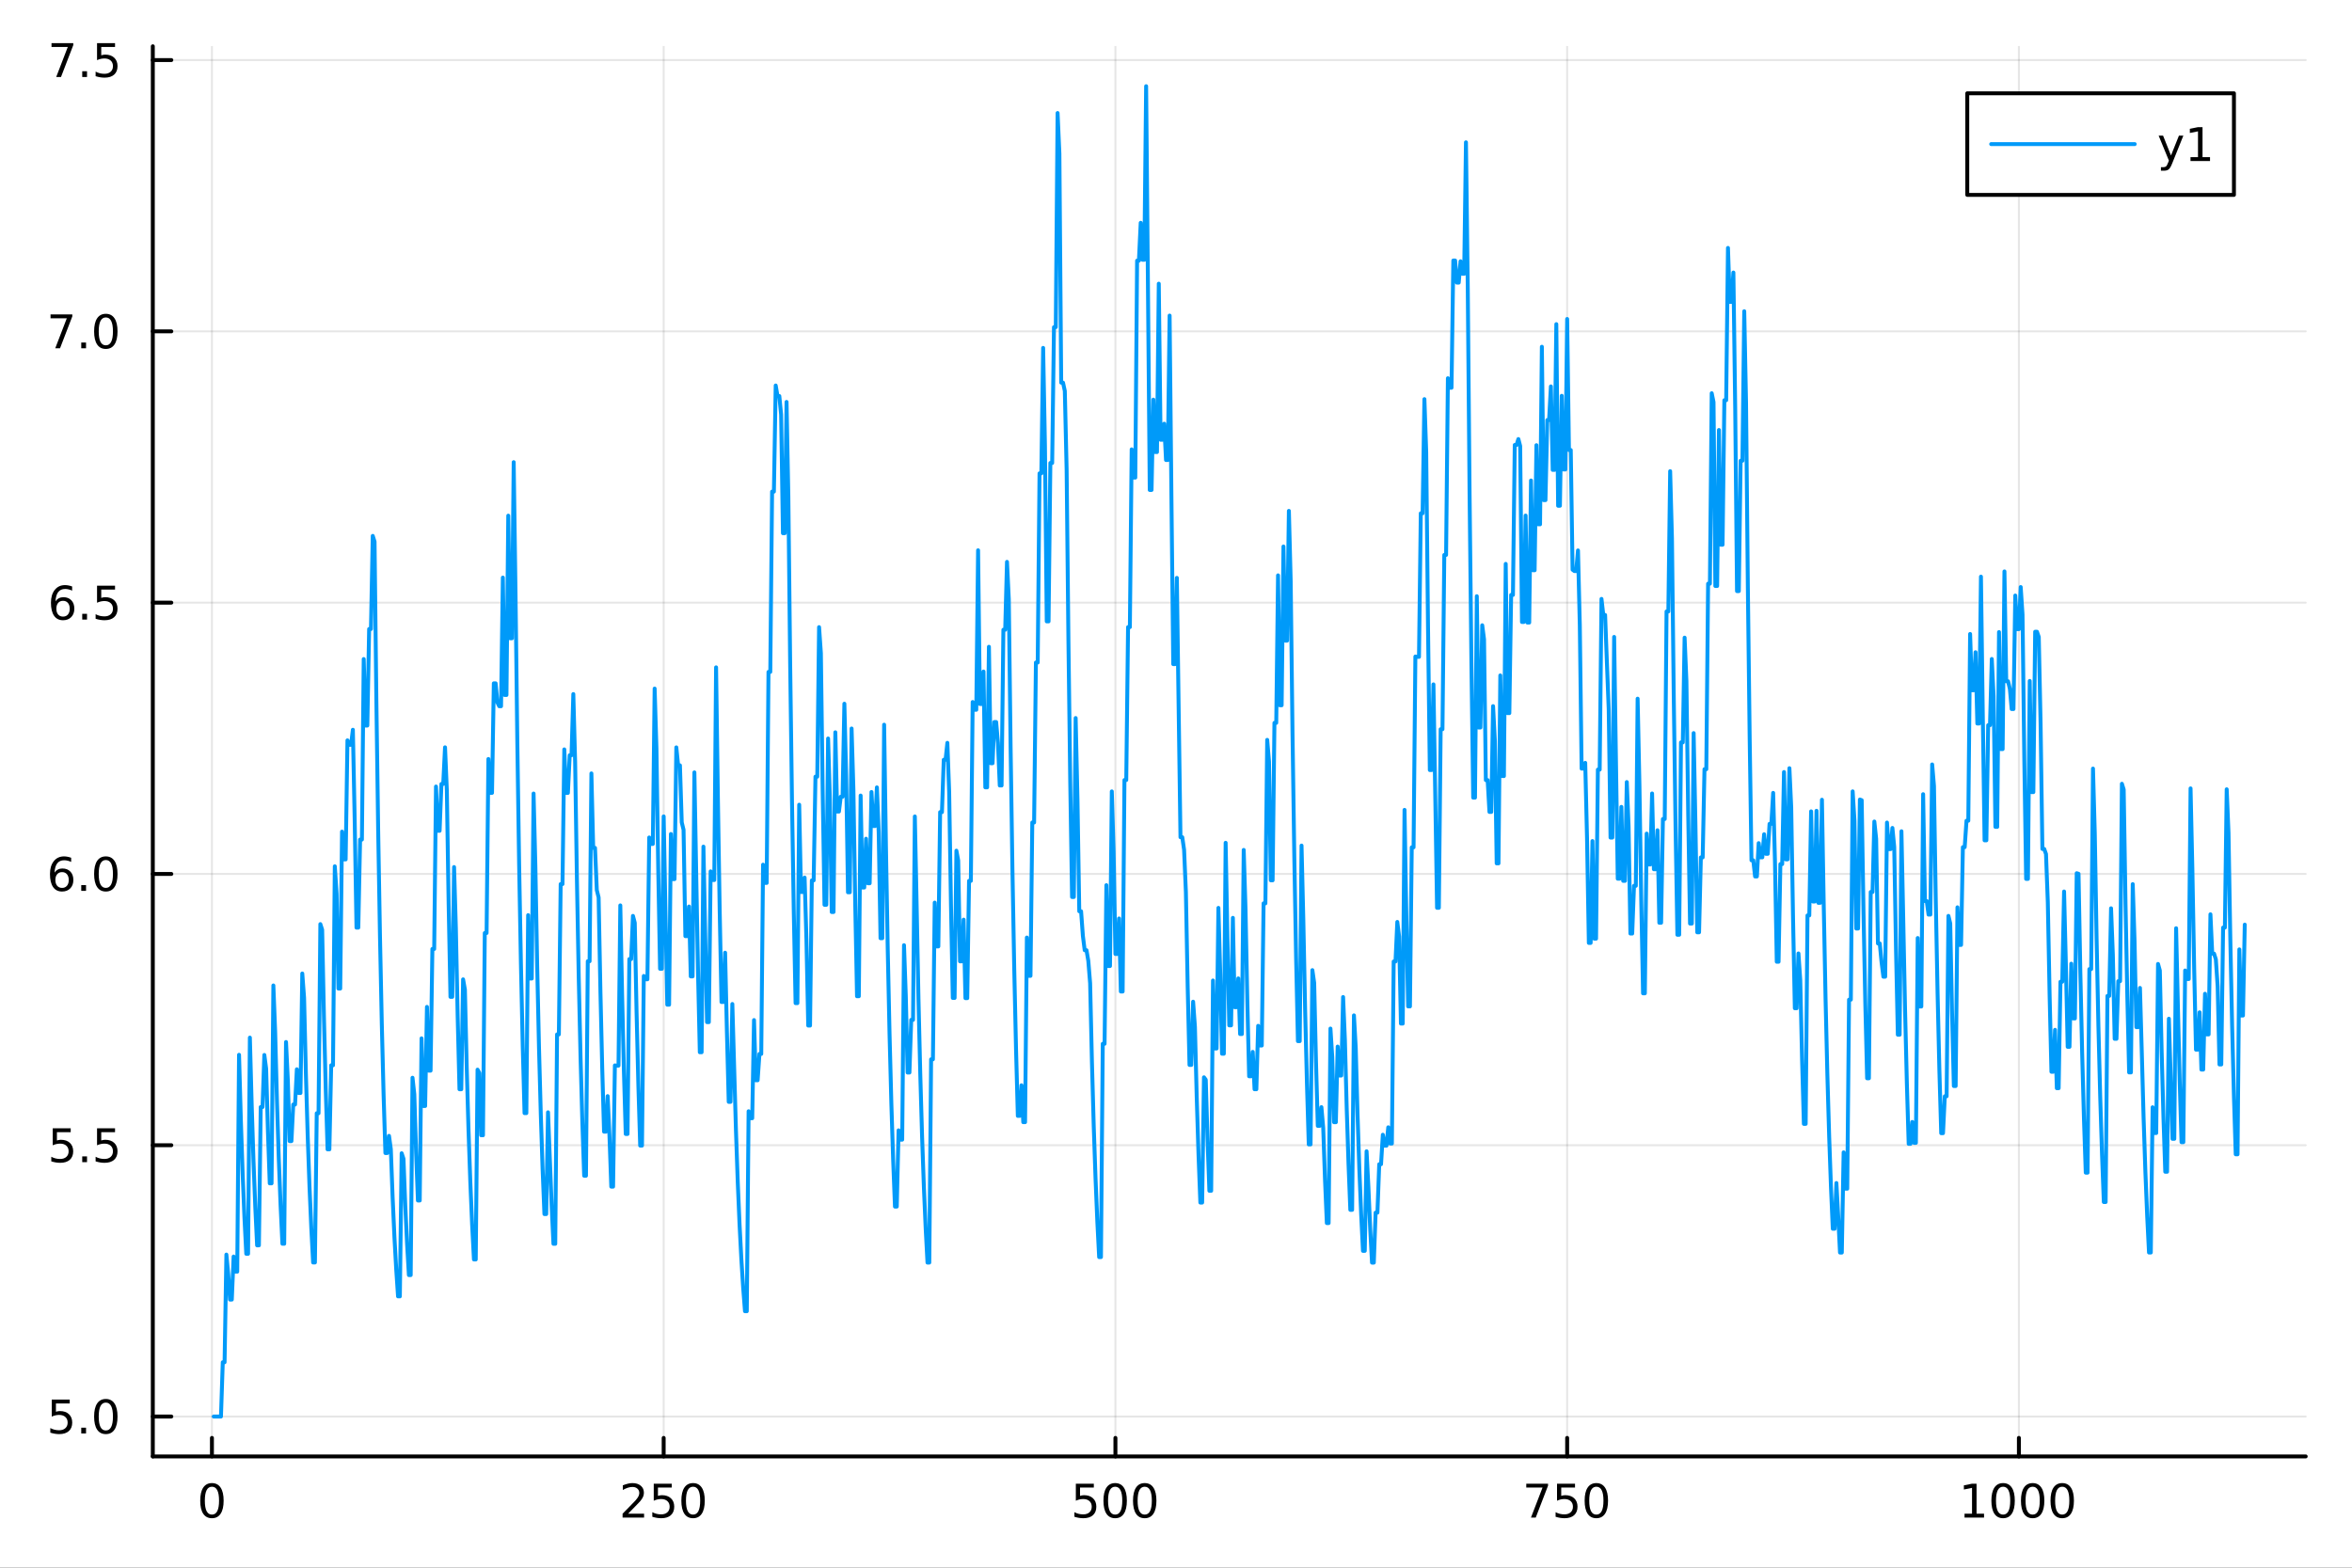 <?xml version="1.0" encoding="utf-8"?>
<svg xmlns="http://www.w3.org/2000/svg" xmlns:xlink="http://www.w3.org/1999/xlink" width="600" height="400" viewBox="0 0 2400 1600">
<rect x="0" y="0" width="2400" height="1600" fill="#333333" stroke="none"/>
<defs>
  <clipPath id="clip730">
    <rect x="0" y="0" width="2400" height="1600"/>
  </clipPath>
</defs>
<path clip-path="url(#clip730)" d="M0 1600 L2400 1600 L2400 0 L0 0  Z" fill="#ffffff" fill-rule="evenodd" fill-opacity="1"/>
<defs>
  <clipPath id="clip731">
    <rect x="480" y="0" width="1681" height="1600"/>
  </clipPath>
</defs>
<path clip-path="url(#clip730)" d="M155.927 1486.45 L2352.76 1486.45 L2352.76 47.244 L155.927 47.244  Z" fill="#ffffff" fill-rule="evenodd" fill-opacity="1"/>
<defs>
  <clipPath id="clip732">
    <rect x="155" y="47" width="2198" height="1440"/>
  </clipPath>
</defs>
<polyline clip-path="url(#clip732)" style="stroke:#000000; stroke-linecap:round; stroke-linejoin:round; stroke-width:2; stroke-opacity:0.1; fill:none" points="216.258,1486.45 216.258,47.244 "/>
<polyline clip-path="url(#clip732)" style="stroke:#000000; stroke-linecap:round; stroke-linejoin:round; stroke-width:2; stroke-opacity:0.1; fill:none" points="677.218,1486.45 677.218,47.244 "/>
<polyline clip-path="url(#clip732)" style="stroke:#000000; stroke-linecap:round; stroke-linejoin:round; stroke-width:2; stroke-opacity:0.1; fill:none" points="1138.18,1486.45 1138.18,47.244 "/>
<polyline clip-path="url(#clip732)" style="stroke:#000000; stroke-linecap:round; stroke-linejoin:round; stroke-width:2; stroke-opacity:0.1; fill:none" points="1599.14,1486.45 1599.14,47.244 "/>
<polyline clip-path="url(#clip732)" style="stroke:#000000; stroke-linecap:round; stroke-linejoin:round; stroke-width:2; stroke-opacity:0.1; fill:none" points="2060.1,1486.45 2060.1,47.244 "/>
<polyline clip-path="url(#clip730)" style="stroke:#000000; stroke-linecap:round; stroke-linejoin:round; stroke-width:4; stroke-opacity:1; fill:none" points="155.927,1486.45 2352.76,1486.45 "/>
<polyline clip-path="url(#clip730)" style="stroke:#000000; stroke-linecap:round; stroke-linejoin:round; stroke-width:4; stroke-opacity:1; fill:none" points="216.258,1486.45 216.258,1467.55 "/>
<polyline clip-path="url(#clip730)" style="stroke:#000000; stroke-linecap:round; stroke-linejoin:round; stroke-width:4; stroke-opacity:1; fill:none" points="677.218,1486.45 677.218,1467.55 "/>
<polyline clip-path="url(#clip730)" style="stroke:#000000; stroke-linecap:round; stroke-linejoin:round; stroke-width:4; stroke-opacity:1; fill:none" points="1138.18,1486.45 1138.18,1467.55 "/>
<polyline clip-path="url(#clip730)" style="stroke:#000000; stroke-linecap:round; stroke-linejoin:round; stroke-width:4; stroke-opacity:1; fill:none" points="1599.14,1486.45 1599.14,1467.55 "/>
<polyline clip-path="url(#clip730)" style="stroke:#000000; stroke-linecap:round; stroke-linejoin:round; stroke-width:4; stroke-opacity:1; fill:none" points="2060.1,1486.45 2060.1,1467.55 "/>
<path clip-path="url(#clip730)" d="M216.258 1517.37 Q212.646 1517.37 210.818 1520.93 Q209.012 1524.47 209.012 1531.6 Q209.012 1538.71 210.818 1542.27 Q212.646 1545.82 216.258 1545.82 Q219.892 1545.82 221.697 1542.27 Q223.526 1538.71 223.526 1531.6 Q223.526 1524.47 221.697 1520.93 Q219.892 1517.37 216.258 1517.37 M216.258 1513.66 Q222.068 1513.66 225.123 1518.27 Q228.202 1522.85 228.202 1531.6 Q228.202 1540.33 225.123 1544.94 Q222.068 1549.52 216.258 1549.52 Q210.447 1549.52 207.369 1544.94 Q204.313 1540.33 204.313 1531.6 Q204.313 1522.85 207.369 1518.27 Q210.447 1513.66 216.258 1513.66 Z" fill="#000000" fill-rule="nonzero" fill-opacity="1" /><path clip-path="url(#clip730)" d="M640.911 1544.91 L657.23 1544.91 L657.23 1548.85 L635.286 1548.85 L635.286 1544.91 Q637.948 1542.16 642.531 1537.53 Q647.138 1532.88 648.318 1531.53 Q650.563 1529.01 651.443 1527.27 Q652.346 1525.51 652.346 1523.82 Q652.346 1521.07 650.401 1519.33 Q648.48 1517.6 645.378 1517.6 Q643.179 1517.6 640.726 1518.36 Q638.295 1519.13 635.517 1520.68 L635.517 1515.95 Q638.341 1514.82 640.795 1514.24 Q643.249 1513.66 645.286 1513.66 Q650.656 1513.66 653.85 1516.35 Q657.045 1519.03 657.045 1523.52 Q657.045 1525.65 656.235 1527.57 Q655.448 1529.47 653.341 1532.07 Q652.763 1532.74 649.661 1535.95 Q646.559 1539.15 640.911 1544.91 Z" fill="#000000" fill-rule="nonzero" fill-opacity="1" /><path clip-path="url(#clip730)" d="M667.091 1514.29 L685.448 1514.29 L685.448 1518.22 L671.374 1518.22 L671.374 1526.7 Q672.392 1526.35 673.411 1526.19 Q674.429 1526 675.448 1526 Q681.235 1526 684.614 1529.17 Q687.994 1532.34 687.994 1537.76 Q687.994 1543.34 684.522 1546.44 Q681.049 1549.52 674.73 1549.52 Q672.554 1549.52 670.286 1549.15 Q668.04 1548.78 665.633 1548.04 L665.633 1543.34 Q667.716 1544.47 669.938 1545.03 Q672.161 1545.58 674.637 1545.58 Q678.642 1545.58 680.98 1543.48 Q683.318 1541.37 683.318 1537.76 Q683.318 1534.15 680.98 1532.04 Q678.642 1529.94 674.637 1529.94 Q672.762 1529.94 670.887 1530.35 Q669.036 1530.77 667.091 1531.65 L667.091 1514.29 Z" fill="#000000" fill-rule="nonzero" fill-opacity="1" /><path clip-path="url(#clip730)" d="M707.207 1517.37 Q703.596 1517.37 701.767 1520.93 Q699.961 1524.47 699.961 1531.6 Q699.961 1538.71 701.767 1542.27 Q703.596 1545.82 707.207 1545.82 Q710.841 1545.82 712.646 1542.27 Q714.475 1538.71 714.475 1531.6 Q714.475 1524.47 712.646 1520.93 Q710.841 1517.37 707.207 1517.37 M707.207 1513.66 Q713.017 1513.66 716.072 1518.27 Q719.151 1522.85 719.151 1531.6 Q719.151 1540.33 716.072 1544.94 Q713.017 1549.52 707.207 1549.52 Q701.397 1549.52 698.318 1544.94 Q695.262 1540.33 695.262 1531.6 Q695.262 1522.85 698.318 1518.27 Q701.397 1513.66 707.207 1513.66 Z" fill="#000000" fill-rule="nonzero" fill-opacity="1" /><path clip-path="url(#clip730)" d="M1097.8 1514.29 L1116.15 1514.29 L1116.15 1518.22 L1102.08 1518.22 L1102.08 1526.7 Q1103.1 1526.35 1104.12 1526.19 Q1105.14 1526 1106.15 1526 Q1111.94 1526 1115.32 1529.17 Q1118.7 1532.34 1118.7 1537.76 Q1118.7 1543.34 1115.23 1546.44 Q1111.76 1549.52 1105.44 1549.52 Q1103.26 1549.52 1100.99 1549.15 Q1098.75 1548.78 1096.34 1548.04 L1096.34 1543.34 Q1098.42 1544.47 1100.64 1545.03 Q1102.87 1545.58 1105.34 1545.58 Q1109.35 1545.58 1111.69 1543.48 Q1114.02 1541.37 1114.02 1537.76 Q1114.02 1534.15 1111.69 1532.04 Q1109.35 1529.94 1105.34 1529.94 Q1103.47 1529.94 1101.59 1530.35 Q1099.74 1530.77 1097.8 1531.65 L1097.8 1514.29 Z" fill="#000000" fill-rule="nonzero" fill-opacity="1" /><path clip-path="url(#clip730)" d="M1137.91 1517.37 Q1134.3 1517.37 1132.47 1520.93 Q1130.67 1524.47 1130.67 1531.6 Q1130.67 1538.71 1132.47 1542.27 Q1134.3 1545.82 1137.91 1545.82 Q1141.55 1545.82 1143.35 1542.27 Q1145.18 1538.71 1145.18 1531.6 Q1145.18 1524.47 1143.35 1520.93 Q1141.55 1517.37 1137.91 1517.37 M1137.91 1513.66 Q1143.72 1513.66 1146.78 1518.27 Q1149.86 1522.85 1149.86 1531.6 Q1149.86 1540.33 1146.78 1544.94 Q1143.72 1549.52 1137.91 1549.52 Q1132.1 1549.52 1129.02 1544.94 Q1125.97 1540.33 1125.97 1531.6 Q1125.97 1522.85 1129.02 1518.27 Q1132.1 1513.66 1137.91 1513.66 Z" fill="#000000" fill-rule="nonzero" fill-opacity="1" /><path clip-path="url(#clip730)" d="M1168.07 1517.37 Q1164.46 1517.37 1162.64 1520.93 Q1160.83 1524.47 1160.83 1531.6 Q1160.83 1538.71 1162.64 1542.27 Q1164.46 1545.82 1168.07 1545.82 Q1171.71 1545.82 1173.51 1542.27 Q1175.34 1538.71 1175.34 1531.6 Q1175.34 1524.47 1173.51 1520.93 Q1171.71 1517.37 1168.07 1517.37 M1168.07 1513.66 Q1173.89 1513.66 1176.94 1518.27 Q1180.02 1522.85 1180.02 1531.6 Q1180.02 1540.33 1176.94 1544.94 Q1173.89 1549.52 1168.07 1549.52 Q1162.26 1549.52 1159.19 1544.94 Q1156.13 1540.33 1156.13 1531.6 Q1156.13 1522.85 1159.19 1518.27 Q1162.26 1513.66 1168.07 1513.66 Z" fill="#000000" fill-rule="nonzero" fill-opacity="1" /><path clip-path="url(#clip730)" d="M1557.42 1514.29 L1579.64 1514.29 L1579.64 1516.28 L1567.09 1548.85 L1562.21 1548.85 L1574.01 1518.22 L1557.42 1518.22 L1557.42 1514.29 Z" fill="#000000" fill-rule="nonzero" fill-opacity="1" /><path clip-path="url(#clip730)" d="M1588.8 1514.29 L1607.16 1514.29 L1607.16 1518.22 L1593.09 1518.22 L1593.09 1526.7 Q1594.11 1526.35 1595.12 1526.19 Q1596.14 1526 1597.16 1526 Q1602.95 1526 1606.33 1529.17 Q1609.71 1532.34 1609.71 1537.76 Q1609.71 1543.34 1606.24 1546.44 Q1602.76 1549.52 1596.44 1549.52 Q1594.27 1549.52 1592 1549.15 Q1589.75 1548.78 1587.35 1548.04 L1587.35 1543.34 Q1589.43 1544.47 1591.65 1545.03 Q1593.87 1545.58 1596.35 1545.58 Q1600.36 1545.58 1602.69 1543.48 Q1605.03 1541.37 1605.03 1537.76 Q1605.03 1534.15 1602.69 1532.04 Q1600.36 1529.94 1596.35 1529.94 Q1594.48 1529.94 1592.6 1530.35 Q1590.75 1530.77 1588.8 1531.65 L1588.8 1514.29 Z" fill="#000000" fill-rule="nonzero" fill-opacity="1" /><path clip-path="url(#clip730)" d="M1628.92 1517.37 Q1625.31 1517.37 1623.48 1520.93 Q1621.67 1524.47 1621.67 1531.6 Q1621.67 1538.71 1623.48 1542.27 Q1625.31 1545.82 1628.92 1545.82 Q1632.55 1545.82 1634.36 1542.27 Q1636.19 1538.71 1636.19 1531.6 Q1636.19 1524.47 1634.36 1520.93 Q1632.55 1517.37 1628.92 1517.37 M1628.92 1513.66 Q1634.73 1513.66 1637.79 1518.27 Q1640.86 1522.85 1640.86 1531.6 Q1640.86 1540.33 1637.79 1544.94 Q1634.73 1549.52 1628.92 1549.52 Q1623.11 1549.52 1620.03 1544.94 Q1616.98 1540.33 1616.98 1531.6 Q1616.98 1522.85 1620.03 1518.27 Q1623.11 1513.66 1628.92 1513.66 Z" fill="#000000" fill-rule="nonzero" fill-opacity="1" /><path clip-path="url(#clip730)" d="M2004.63 1544.91 L2012.27 1544.91 L2012.27 1518.55 L2003.96 1520.21 L2003.96 1515.95 L2012.22 1514.29 L2016.9 1514.29 L2016.9 1544.91 L2024.53 1544.91 L2024.53 1548.85 L2004.63 1548.85 L2004.63 1544.91 Z" fill="#000000" fill-rule="nonzero" fill-opacity="1" /><path clip-path="url(#clip730)" d="M2043.98 1517.37 Q2040.37 1517.37 2038.54 1520.93 Q2036.73 1524.47 2036.73 1531.6 Q2036.73 1538.71 2038.54 1542.27 Q2040.37 1545.82 2043.98 1545.82 Q2047.61 1545.82 2049.42 1542.27 Q2051.25 1538.71 2051.25 1531.6 Q2051.25 1524.47 2049.42 1520.93 Q2047.61 1517.37 2043.98 1517.37 M2043.98 1513.66 Q2049.79 1513.66 2052.84 1518.27 Q2055.92 1522.85 2055.92 1531.6 Q2055.92 1540.33 2052.84 1544.94 Q2049.79 1549.52 2043.98 1549.52 Q2038.17 1549.52 2035.09 1544.94 Q2032.03 1540.33 2032.03 1531.6 Q2032.03 1522.85 2035.09 1518.27 Q2038.17 1513.66 2043.98 1513.66 Z" fill="#000000" fill-rule="nonzero" fill-opacity="1" /><path clip-path="url(#clip730)" d="M2074.14 1517.37 Q2070.53 1517.37 2068.7 1520.93 Q2066.9 1524.47 2066.9 1531.6 Q2066.9 1538.71 2068.7 1542.27 Q2070.53 1545.82 2074.14 1545.82 Q2077.77 1545.82 2079.58 1542.27 Q2081.41 1538.71 2081.41 1531.6 Q2081.41 1524.47 2079.58 1520.93 Q2077.77 1517.37 2074.14 1517.37 M2074.14 1513.66 Q2079.95 1513.66 2083.01 1518.27 Q2086.08 1522.85 2086.08 1531.6 Q2086.08 1540.33 2083.01 1544.94 Q2079.95 1549.52 2074.14 1549.52 Q2068.33 1549.52 2065.25 1544.94 Q2062.2 1540.33 2062.2 1531.6 Q2062.2 1522.85 2065.25 1518.27 Q2068.33 1513.66 2074.14 1513.66 Z" fill="#000000" fill-rule="nonzero" fill-opacity="1" /><path clip-path="url(#clip730)" d="M2104.3 1517.37 Q2100.69 1517.37 2098.86 1520.93 Q2097.06 1524.47 2097.06 1531.6 Q2097.06 1538.71 2098.86 1542.27 Q2100.69 1545.82 2104.3 1545.82 Q2107.94 1545.82 2109.74 1542.27 Q2111.57 1538.71 2111.57 1531.6 Q2111.57 1524.47 2109.74 1520.93 Q2107.94 1517.37 2104.3 1517.37 M2104.3 1513.66 Q2110.11 1513.66 2113.17 1518.27 Q2116.25 1522.85 2116.25 1531.6 Q2116.25 1540.33 2113.17 1544.94 Q2110.11 1549.52 2104.3 1549.52 Q2098.49 1549.52 2095.41 1544.94 Q2092.36 1540.33 2092.36 1531.6 Q2092.36 1522.85 2095.41 1518.27 Q2098.49 1513.66 2104.3 1513.66 Z" fill="#000000" fill-rule="nonzero" fill-opacity="1" /><polyline clip-path="url(#clip732)" style="stroke:#000000; stroke-linecap:round; stroke-linejoin:round; stroke-width:2; stroke-opacity:0.1; fill:none" points="155.927,1445.72 2352.76,1445.72 "/>
<polyline clip-path="url(#clip732)" style="stroke:#000000; stroke-linecap:round; stroke-linejoin:round; stroke-width:2; stroke-opacity:0.1; fill:none" points="155.927,1168.83 2352.76,1168.83 "/>
<polyline clip-path="url(#clip732)" style="stroke:#000000; stroke-linecap:round; stroke-linejoin:round; stroke-width:2; stroke-opacity:0.1; fill:none" points="155.927,891.952 2352.76,891.952 "/>
<polyline clip-path="url(#clip732)" style="stroke:#000000; stroke-linecap:round; stroke-linejoin:round; stroke-width:2; stroke-opacity:0.1; fill:none" points="155.927,615.069 2352.76,615.069 "/>
<polyline clip-path="url(#clip732)" style="stroke:#000000; stroke-linecap:round; stroke-linejoin:round; stroke-width:2; stroke-opacity:0.1; fill:none" points="155.927,338.187 2352.76,338.187 "/>
<polyline clip-path="url(#clip732)" style="stroke:#000000; stroke-linecap:round; stroke-linejoin:round; stroke-width:2; stroke-opacity:0.1; fill:none" points="155.927,61.305 2352.76,61.305 "/>
<polyline clip-path="url(#clip730)" style="stroke:#000000; stroke-linecap:round; stroke-linejoin:round; stroke-width:4; stroke-opacity:1; fill:none" points="155.927,1486.45 155.927,47.244 "/>
<polyline clip-path="url(#clip730)" style="stroke:#000000; stroke-linecap:round; stroke-linejoin:round; stroke-width:4; stroke-opacity:1; fill:none" points="155.927,1445.72 174.825,1445.72 "/>
<polyline clip-path="url(#clip730)" style="stroke:#000000; stroke-linecap:round; stroke-linejoin:round; stroke-width:4; stroke-opacity:1; fill:none" points="155.927,1168.83 174.825,1168.83 "/>
<polyline clip-path="url(#clip730)" style="stroke:#000000; stroke-linecap:round; stroke-linejoin:round; stroke-width:4; stroke-opacity:1; fill:none" points="155.927,891.952 174.825,891.952 "/>
<polyline clip-path="url(#clip730)" style="stroke:#000000; stroke-linecap:round; stroke-linejoin:round; stroke-width:4; stroke-opacity:1; fill:none" points="155.927,615.069 174.825,615.069 "/>
<polyline clip-path="url(#clip730)" style="stroke:#000000; stroke-linecap:round; stroke-linejoin:round; stroke-width:4; stroke-opacity:1; fill:none" points="155.927,338.187 174.825,338.187 "/>
<polyline clip-path="url(#clip730)" style="stroke:#000000; stroke-linecap:round; stroke-linejoin:round; stroke-width:4; stroke-opacity:1; fill:none" points="155.927,61.305 174.825,61.305 "/>
<path clip-path="url(#clip730)" d="M52.798 1428.44 L71.154 1428.44 L71.154 1432.37 L57.08 1432.37 L57.08 1440.84 Q58.099 1440.5 59.117 1440.33 Q60.136 1440.15 61.154 1440.15 Q66.941 1440.15 70.321 1443.32 Q73.7 1446.49 73.7 1451.91 Q73.7 1457.49 70.228 1460.59 Q66.756 1463.67 60.437 1463.67 Q58.261 1463.67 55.992 1463.3 Q53.747 1462.93 51.339 1462.19 L51.339 1457.49 Q53.423 1458.62 55.645 1459.18 Q57.867 1459.73 60.344 1459.73 Q64.349 1459.73 66.686 1457.63 Q69.024 1455.52 69.024 1451.91 Q69.024 1448.3 66.686 1446.19 Q64.349 1444.08 60.344 1444.08 Q58.469 1444.08 56.594 1444.5 Q54.742 1444.92 52.798 1445.8 L52.798 1428.44 Z" fill="#000000" fill-rule="nonzero" fill-opacity="1" /><path clip-path="url(#clip730)" d="M82.913 1457.12 L87.797 1457.12 L87.797 1463 L82.913 1463 L82.913 1457.12 Z" fill="#000000" fill-rule="nonzero" fill-opacity="1" /><path clip-path="url(#clip730)" d="M107.983 1431.51 Q104.371 1431.51 102.543 1435.08 Q100.737 1438.62 100.737 1445.75 Q100.737 1452.86 102.543 1456.42 Q104.371 1459.96 107.983 1459.96 Q111.617 1459.96 113.422 1456.42 Q115.251 1452.86 115.251 1445.75 Q115.251 1438.62 113.422 1435.08 Q111.617 1431.51 107.983 1431.51 M107.983 1427.81 Q113.793 1427.81 116.848 1432.42 Q119.927 1437 119.927 1445.75 Q119.927 1454.48 116.848 1459.08 Q113.793 1463.67 107.983 1463.67 Q102.172 1463.67 99.094 1459.08 Q96.038 1454.48 96.038 1445.75 Q96.038 1437 99.094 1432.42 Q102.172 1427.81 107.983 1427.81 Z" fill="#000000" fill-rule="nonzero" fill-opacity="1" /><path clip-path="url(#clip730)" d="M53.793 1151.55 L72.149 1151.55 L72.149 1155.49 L58.075 1155.49 L58.075 1163.96 Q59.094 1163.61 60.112 1163.45 Q61.131 1163.27 62.15 1163.27 Q67.936 1163.27 71.316 1166.44 Q74.696 1169.61 74.696 1175.03 Q74.696 1180.6 71.224 1183.71 Q67.751 1186.78 61.432 1186.78 Q59.256 1186.78 56.987 1186.41 Q54.742 1186.04 52.335 1185.3 L52.335 1180.6 Q54.418 1181.74 56.64 1182.29 Q58.862 1182.85 61.339 1182.85 Q65.344 1182.85 67.682 1180.74 Q70.02 1178.64 70.02 1175.03 Q70.02 1171.41 67.682 1169.31 Q65.344 1167.2 61.339 1167.2 Q59.464 1167.2 57.589 1167.62 Q55.737 1168.03 53.793 1168.91 L53.793 1151.55 Z" fill="#000000" fill-rule="nonzero" fill-opacity="1" /><path clip-path="url(#clip730)" d="M83.909 1180.23 L88.793 1180.23 L88.793 1186.11 L83.909 1186.11 L83.909 1180.23 Z" fill="#000000" fill-rule="nonzero" fill-opacity="1" /><path clip-path="url(#clip730)" d="M99.024 1151.55 L117.381 1151.55 L117.381 1155.49 L103.307 1155.49 L103.307 1163.96 Q104.325 1163.61 105.344 1163.45 Q106.362 1163.27 107.381 1163.27 Q113.168 1163.27 116.547 1166.44 Q119.927 1169.61 119.927 1175.03 Q119.927 1180.6 116.455 1183.71 Q112.983 1186.78 106.663 1186.78 Q104.487 1186.78 102.219 1186.41 Q99.973 1186.04 97.566 1185.3 L97.566 1180.6 Q99.649 1181.74 101.871 1182.29 Q104.094 1182.85 106.571 1182.85 Q110.575 1182.85 112.913 1180.74 Q115.251 1178.64 115.251 1175.03 Q115.251 1171.41 112.913 1169.31 Q110.575 1167.2 106.571 1167.2 Q104.696 1167.2 102.821 1167.62 Q100.969 1168.03 99.024 1168.91 L99.024 1151.55 Z" fill="#000000" fill-rule="nonzero" fill-opacity="1" /><path clip-path="url(#clip730)" d="M63.33 890.088 Q60.182 890.088 58.33 892.241 Q56.501 894.394 56.501 898.144 Q56.501 901.87 58.33 904.046 Q60.182 906.199 63.33 906.199 Q66.478 906.199 68.307 904.046 Q70.159 901.87 70.159 898.144 Q70.159 894.394 68.307 892.241 Q66.478 890.088 63.33 890.088 M72.612 875.435 L72.612 879.695 Q70.853 878.861 69.048 878.421 Q67.265 877.982 65.506 877.982 Q60.876 877.982 58.423 881.107 Q55.992 884.232 55.645 890.551 Q57.011 888.537 59.071 887.472 Q61.131 886.384 63.608 886.384 Q68.816 886.384 71.825 889.556 Q74.858 892.704 74.858 898.144 Q74.858 903.468 71.71 906.685 Q68.561 909.903 63.33 909.903 Q57.335 909.903 54.163 905.319 Q50.992 900.713 50.992 891.986 Q50.992 883.792 54.881 878.931 Q58.77 874.047 65.321 874.047 Q67.08 874.047 68.862 874.394 Q70.668 874.741 72.612 875.435 Z" fill="#000000" fill-rule="nonzero" fill-opacity="1" /><path clip-path="url(#clip730)" d="M82.913 903.352 L87.797 903.352 L87.797 909.232 L82.913 909.232 L82.913 903.352 Z" fill="#000000" fill-rule="nonzero" fill-opacity="1" /><path clip-path="url(#clip730)" d="M107.983 877.75 Q104.371 877.75 102.543 881.315 Q100.737 884.857 100.737 891.986 Q100.737 899.093 102.543 902.657 Q104.371 906.199 107.983 906.199 Q111.617 906.199 113.422 902.657 Q115.251 899.093 115.251 891.986 Q115.251 884.857 113.422 881.315 Q111.617 877.75 107.983 877.75 M107.983 874.047 Q113.793 874.047 116.848 878.653 Q119.927 883.236 119.927 891.986 Q119.927 900.713 116.848 905.319 Q113.793 909.903 107.983 909.903 Q102.172 909.903 99.094 905.319 Q96.038 900.713 96.038 891.986 Q96.038 883.236 99.094 878.653 Q102.172 874.047 107.983 874.047 Z" fill="#000000" fill-rule="nonzero" fill-opacity="1" /><path clip-path="url(#clip730)" d="M64.325 613.206 Q61.177 613.206 59.325 615.359 Q57.497 617.512 57.497 621.262 Q57.497 624.988 59.325 627.164 Q61.177 629.317 64.325 629.317 Q67.474 629.317 69.302 627.164 Q71.154 624.988 71.154 621.262 Q71.154 617.512 69.302 615.359 Q67.474 613.206 64.325 613.206 M73.608 598.553 L73.608 602.813 Q71.849 601.979 70.043 601.539 Q68.261 601.1 66.501 601.1 Q61.872 601.1 59.418 604.225 Q56.987 607.35 56.64 613.669 Q58.006 611.655 60.066 610.59 Q62.126 609.502 64.603 609.502 Q69.811 609.502 72.821 612.674 Q75.853 615.822 75.853 621.262 Q75.853 626.586 72.705 629.803 Q69.557 633.021 64.325 633.021 Q58.33 633.021 55.159 628.437 Q51.987 623.831 51.987 615.104 Q51.987 606.91 55.876 602.049 Q59.765 597.164 66.316 597.164 Q68.075 597.164 69.858 597.512 Q71.663 597.859 73.608 598.553 Z" fill="#000000" fill-rule="nonzero" fill-opacity="1" /><path clip-path="url(#clip730)" d="M83.909 626.47 L88.793 626.47 L88.793 632.349 L83.909 632.349 L83.909 626.47 Z" fill="#000000" fill-rule="nonzero" fill-opacity="1" /><path clip-path="url(#clip730)" d="M99.024 597.789 L117.381 597.789 L117.381 601.725 L103.307 601.725 L103.307 610.197 Q104.325 609.85 105.344 609.687 Q106.362 609.502 107.381 609.502 Q113.168 609.502 116.547 612.674 Q119.927 615.845 119.927 621.262 Q119.927 626.84 116.455 629.942 Q112.983 633.021 106.663 633.021 Q104.487 633.021 102.219 632.65 Q99.973 632.28 97.566 631.539 L97.566 626.84 Q99.649 627.974 101.871 628.53 Q104.094 629.086 106.571 629.086 Q110.575 629.086 112.913 626.979 Q115.251 624.873 115.251 621.262 Q115.251 617.65 112.913 615.544 Q110.575 613.437 106.571 613.437 Q104.696 613.437 102.821 613.854 Q100.969 614.271 99.024 615.15 L99.024 597.789 Z" fill="#000000" fill-rule="nonzero" fill-opacity="1" /><path clip-path="url(#clip730)" d="M51.571 320.907 L73.793 320.907 L73.793 322.898 L61.247 355.467 L56.362 355.467 L68.168 324.842 L51.571 324.842 L51.571 320.907 Z" fill="#000000" fill-rule="nonzero" fill-opacity="1" /><path clip-path="url(#clip730)" d="M82.913 349.588 L87.797 349.588 L87.797 355.467 L82.913 355.467 L82.913 349.588 Z" fill="#000000" fill-rule="nonzero" fill-opacity="1" /><path clip-path="url(#clip730)" d="M107.983 323.986 Q104.371 323.986 102.543 327.551 Q100.737 331.092 100.737 338.222 Q100.737 345.328 102.543 348.893 Q104.371 352.435 107.983 352.435 Q111.617 352.435 113.422 348.893 Q115.251 345.328 115.251 338.222 Q115.251 331.092 113.422 327.551 Q111.617 323.986 107.983 323.986 M107.983 320.282 Q113.793 320.282 116.848 324.889 Q119.927 329.472 119.927 338.222 Q119.927 346.949 116.848 351.555 Q113.793 356.139 107.983 356.139 Q102.172 356.139 99.094 351.555 Q96.038 346.949 96.038 338.222 Q96.038 329.472 99.094 324.889 Q102.172 320.282 107.983 320.282 Z" fill="#000000" fill-rule="nonzero" fill-opacity="1" /><path clip-path="url(#clip730)" d="M52.566 44.025 L74.788 44.025 L74.788 46.016 L62.242 78.585 L57.358 78.585 L69.163 47.96 L52.566 47.96 L52.566 44.025 Z" fill="#000000" fill-rule="nonzero" fill-opacity="1" /><path clip-path="url(#clip730)" d="M83.909 72.706 L88.793 72.706 L88.793 78.585 L83.909 78.585 L83.909 72.706 Z" fill="#000000" fill-rule="nonzero" fill-opacity="1" /><path clip-path="url(#clip730)" d="M99.024 44.025 L117.381 44.025 L117.381 47.96 L103.307 47.96 L103.307 56.433 Q104.325 56.085 105.344 55.923 Q106.362 55.738 107.381 55.738 Q113.168 55.738 116.547 58.909 Q119.927 62.081 119.927 67.497 Q119.927 73.076 116.455 76.178 Q112.983 79.257 106.663 79.257 Q104.487 79.257 102.219 78.886 Q99.973 78.516 97.566 77.775 L97.566 73.076 Q99.649 74.21 101.871 74.766 Q104.094 75.321 106.571 75.321 Q110.575 75.321 112.913 73.215 Q115.251 71.108 115.251 67.497 Q115.251 63.886 112.913 61.78 Q110.575 59.673 106.571 59.673 Q104.696 59.673 102.821 60.09 Q100.969 60.507 99.024 61.386 L99.024 44.025 Z" fill="#000000" fill-rule="nonzero" fill-opacity="1" /><polyline clip-path="url(#clip732)" style="stroke:#009af9; stroke-linecap:round; stroke-linejoin:round; stroke-width:4; stroke-opacity:1; fill:none" points="218.101,1445.72 219.945,1445.72 221.789,1445.72 223.633,1445.72 225.477,1445.72 227.321,1390.34 229.164,1390.34 231.008,1280.45 232.852,1299.95 234.696,1326.37 236.54,1326.37 238.384,1282.45 240.227,1297.86 242.071,1297.86 243.915,1076.54 245.759,1143.07 247.603,1197.93 249.447,1242.84 251.291,1279.62 253.134,1279.62 254.978,1059.02 256.822,1127.38 258.666,1185.08 260.51,1232.33 262.354,1271.01 264.197,1271.01 266.041,1129.86 267.885,1129.86 269.729,1076.71 271.573,1090.7 273.417,1155.05 275.26,1207.74 277.104,1207.74 278.948,1005.78 280.792,1053.29 282.636,1124.43 284.48,1182.67 286.324,1230.35 288.167,1269.39 290.011,1269.39 291.855,1063.49 293.699,1102.39 295.543,1164.63 297.387,1164.63 299.23,1127.31 301.074,1127.31 302.918,1091.34 304.762,1115.53 306.606,1115.53 308.45,993.574 310.294,1018.36 312.137,1095.83 313.981,1159.25 315.825,1211.18 317.669,1253.69 319.513,1288.5 321.357,1288.5 323.2,1136.2 325.044,1136.2 326.888,943.164 328.732,948.89 330.576,1038.95 332.42,1112.68 334.263,1173.05 336.107,1173.05 337.951,1087.26 339.795,1087.26 341.639,884.15 343.483,912.239 345.327,1008.94 347.17,1008.94 349.014,848.765 350.858,877.138 352.702,877.138 354.546,755.626 356.39,760.15 358.233,760.15 360.077,744.797 361.921,836.273 363.765,946.746 365.609,946.746 367.453,856.873 369.297,856.873 371.14,672.628 372.984,740.497 374.828,740.497 376.672,641.967 378.516,641.967 380.36,546.939 382.203,552.862 384.047,714.709 385.891,847.218 387.735,955.707 389.579,1044.53 391.423,1117.25 393.266,1176.79 395.11,1176.79 396.954,1159.26 398.798,1172.78 400.642,1222.25 402.486,1262.76 404.33,1295.92 406.173,1323.08 408.017,1323.08 409.861,1177.03 411.705,1182.66 413.549,1230.34 415.393,1269.38 417.236,1301.35 419.08,1301.35 420.924,1099.95 422.768,1116.82 424.612,1176.44 426.456,1225.25 428.3,1225.25 430.143,1059.76 431.987,1128.8 433.831,1128.8 435.675,1027.66 437.519,1092.74 439.363,1092.74 441.206,968.523 443.05,968.523 444.894,802.768 446.738,847.913 448.582,847.913 450.426,800.107 452.269,800.107 454.113,762.72 455.957,806.742 457.801,922.568 459.645,1017.4 461.489,1017.4 463.333,884.944 465.176,947.418 467.02,1037.74 468.864,1111.7 470.708,1111.7 472.552,999.542 474.396,1010.01 476.239,1088.99 478.083,1153.66 479.927,1206.6 481.771,1249.94 483.615,1285.43 485.459,1285.43 487.303,1091.7 489.146,1095.12 490.99,1158.67 492.834,1158.67 494.678,952.241 496.522,952.241 498.366,774.625 500.209,809.203 502.053,809.203 503.897,697.42 505.741,697.42 507.585,716.96 509.429,720.785 511.272,720.785 513.116,589.496 514.96,709.311 516.804,709.311 518.648,526.294 520.492,651.444 522.336,651.444 524.179,471.699 526.023,604.003 527.867,756.58 529.711,881.499 531.555,983.774 533.399,1067.51 535.242,1136.07 537.086,1136.07 538.93,934.021 540.774,998.682 542.618,998.682 544.462,809.897 546.305,884.039 548.149,985.854 549.993,1069.21 551.837,1137.46 553.681,1193.34 555.525,1239.09 557.369,1239.09 559.212,1135.22 561.056,1182.74 562.9,1230.41 564.744,1269.44 566.588,1269.44 568.432,1055.73 570.275,1055.73 572.119,902.306 573.963,902.306 575.807,764.854 577.651,809.242 579.495,809.242 581.339,770.833 583.182,770.833 585.026,708.389 586.87,777.692 588.714,898.784 590.558,997.926 592.402,1079.1 594.245,1145.55 596.089,1199.96 597.933,1199.96 599.777,981.061 601.621,981.061 603.465,789.358 605.308,865.359 607.152,865.359 608.996,908.454 610.84,915.956 612.684,1011.99 614.528,1090.61 616.372,1154.98 618.215,1154.98 620.059,1118.72 621.903,1159.15 623.747,1211.1 625.591,1211.1 627.435,1087.38 629.278,1087.59 631.122,1087.59 632.966,924.057 634.81,1015.5 636.654,1093.49 638.498,1157.34 640.342,1157.34 642.185,978.854 644.029,978.854 645.873,934.782 647.717,941.846 649.561,1033.18 651.405,1107.96 653.248,1169.19 655.092,1169.19 656.936,996.073 658.78,999.489 660.624,999.489 662.468,854.754 664.311,861.339 666.155,861.339 667.999,702.77 669.843,764.026 671.687,887.596 673.531,988.766 675.375,988.766 677.218,833.245 679.062,932.349 680.906,1025.41 682.75,1025.41 684.594,851.201 686.438,897.245 688.281,897.245 690.125,762.784 691.969,781.102 693.813,781.102 695.657,839.297 697.501,846.893 699.345,955.441 701.188,955.441 703.032,925.209 704.876,996.523 706.72,996.523 708.564,788.302 710.408,891.068 712.251,991.609 714.095,1073.92 715.939,1073.92 717.783,864.079 719.627,954.093 721.471,1043.21 723.314,1043.21 725.158,889.332 727.002,898.194 728.846,898.194 730.69,681.114 732.534,814.611 734.378,929.011 736.221,1022.67 738.065,1022.67 739.909,972.34 741.753,1053.47 743.597,1124.57 745.441,1124.57 747.284,1024.7 749.128,1088.93 750.972,1153.6 752.816,1206.56 754.66,1249.91 756.504,1285.4 758.348,1314.46 760.191,1338.25 762.035,1338.25 763.879,1134.17 765.723,1141.28 767.567,1141.28 769.411,1041.09 771.254,1102.53 773.098,1102.53 774.942,1075.64 776.786,1075.64 778.63,882.496 780.474,901.112 782.317,901.112 784.161,685.783 786.005,685.783 787.849,501.77 789.693,501.77 791.537,393.446 793.381,404.202 795.224,404.202 797.068,423.122 798.912,544.176 800.756,544.176 802.6,410.219 804.444,506.738 806.287,676.946 808.131,816.3 809.975,930.394 811.819,1023.81 813.663,1023.81 815.507,821.286 817.351,910.386 819.194,910.386 821.038,895.669 822.882,958.36 824.726,1046.7 826.57,1046.7 828.414,898.55 830.257,898.55 832.101,792.682 833.945,792.682 835.789,640.068 837.633,666.57 839.477,807.805 841.32,923.439 843.164,923.439 845.008,753.735 846.852,816.79 848.696,930.795 850.54,930.795 852.384,747.406 854.227,828.283 856.071,828.283 857.915,813.163 859.759,813.163 861.603,718.234 863.447,792.214 865.29,910.674 867.134,910.674 868.978,743.528 870.822,805.797 872.666,921.795 874.51,1016.77 876.353,1016.77 878.197,811.949 880.041,905.826 881.885,905.826 883.729,856.019 885.573,901.476 887.417,901.476 889.26,808.326 891.104,843.052 892.948,843.052 894.792,803.617 896.636,849.449 898.48,957.534 900.323,957.534 902.167,739.641 904.011,863.32 905.855,968.89 907.699,1055.32 909.543,1126.09 911.387,1184.03 913.23,1231.46 915.074,1231.46 916.918,1153.64 918.762,1163.16 920.606,1163.16 922.45,964.681 924.293,1016.93 926.137,1094.66 927.981,1094.66 929.825,1040.88 931.669,1040.88 933.513,833.285 935.356,924.079 937.2,1018.64 939.044,1096.05 940.888,1159.44 942.732,1211.33 944.576,1253.82 946.42,1288.6 948.263,1288.6 950.107,1081.16 951.951,1081.16 953.795,921.201 955.639,965.93 957.483,965.93 959.326,828.872 961.17,828.872 963.014,775.426 964.858,775.426 966.702,758.151 968.546,808.366 970.39,923.898 972.233,1018.49 974.077,1018.49 975.921,868.233 977.765,878.278 979.609,981.137 981.453,981.137 983.296,938.607 985.14,1018.72 986.984,1018.72 988.828,899.029 990.672,899.029 992.516,716.495 994.359,724.411 996.203,724.411 998.047,561.631 999.891,718.511 1001.73,718.511 1003.58,685.386 1005.42,803.561 1007.27,803.561 1009.11,660.121 1010.95,778.967 1012.8,778.967 1014.64,736.917 1016.49,736.917 1018.33,758.346 1020.17,801.68 1022.02,801.68 1023.86,642.736 1025.7,642.736 1027.55,573.449 1029.39,611.657 1031.24,762.846 1033.08,886.629 1034.92,987.975 1036.77,1070.95 1038.61,1138.88 1040.46,1138.88 1042.3,1107.66 1044.14,1145.29 1045.99,1145.29 1047.83,956.872 1049.67,995.949 1051.52,995.949 1053.36,839.45 1055.21,839.45 1057.05,676.162 1058.89,676.162 1060.74,483.138 1062.58,483.138 1064.43,355.075 1066.27,454.508 1068.11,634.184 1069.96,634.184 1071.8,472.513 1073.64,472.513 1075.49,333.898 1077.33,333.898 1079.18,115.349 1081.02,156.894 1082.86,390.518 1084.71,390.518 1086.55,399.059 1088.4,479.558 1090.24,654.693 1092.08,798.081 1093.93,915.477 1095.77,915.477 1097.61,732.828 1099.46,815.899 1101.3,930.065 1103.15,930.065 1104.99,955.261 1106.83,969.802 1108.68,969.802 1110.52,980.708 1112.37,1003.4 1114.21,1083.58 1116.05,1149.22 1117.9,1202.97 1119.74,1246.97 1121.58,1283 1123.43,1283 1125.27,1065.29 1127.12,1065.29 1128.96,903.417 1130.8,985.95 1132.65,985.95 1134.49,807.709 1136.34,869.1 1138.18,973.623 1140.02,973.623 1141.87,937.411 1143.71,1011.94 1145.55,1011.94 1147.4,796.115 1149.24,796.115 1151.09,640.031 1152.93,640.031 1154.77,458.643 1156.62,487.428 1158.46,487.428 1160.31,266.033 1162.15,266.033 1163.99,227.411 1165.84,265.11 1167.68,265.11 1169.52,87.976 1171.37,290.682 1173.21,500.054 1175.06,500.054 1176.9,407.869 1178.74,461.39 1180.59,461.39 1182.43,289.533 1184.28,448.832 1186.12,448.832 1187.96,432.428 1189.81,469.482 1191.65,469.482 1193.49,322.079 1195.34,507.768 1197.18,677.789 1199.03,677.789 1200.87,589.79 1202.71,723.545 1204.56,854.452 1206.4,854.452 1208.25,867.309 1210.09,910.377 1211.93,1007.42 1213.78,1086.87 1215.62,1086.87 1217.46,1022.35 1219.31,1047.83 1221.15,1119.95 1223,1179 1224.84,1227.35 1226.68,1227.35 1228.53,1099.51 1230.37,1101.99 1232.22,1164.3 1234.06,1215.31 1235.9,1215.31 1237.75,1000.72 1239.59,1070.11 1241.43,1070.11 1243.28,926.601 1245.12,993.468 1246.97,1075.45 1248.81,1075.45 1250.65,860.162 1252.5,958.112 1254.34,1046.5 1256.19,1046.5 1258.03,936.772 1259.87,1027.96 1261.72,1027.96 1263.56,998.566 1265.4,1055.34 1267.25,1055.34 1269.09,867.464 1270.94,927.649 1272.78,1021.56 1274.62,1098.45 1276.47,1098.45 1278.31,1073.57 1280.16,1111.69 1282,1111.69 1283.84,1046.98 1285.69,1067.06 1287.53,1067.06 1289.37,921.97 1291.22,921.97 1293.06,755.114 1294.91,777.296 1296.75,898.46 1298.59,898.46 1300.44,737.788 1302.28,737.788 1304.13,587.228 1305.97,719.801 1307.81,719.801 1309.66,557.762 1311.5,653.851 1313.34,653.851 1315.19,521.426 1317.03,593.051 1318.88,747.613 1320.72,874.158 1322.56,977.763 1324.41,1062.59 1326.25,1062.59 1328.1,863.01 1329.94,939.675 1331.78,1031.4 1333.63,1106.51 1335.47,1167.99 1337.31,1167.99 1339.16,990.131 1341,1003.17 1342.85,1083.39 1344.69,1149.07 1346.53,1149.07 1348.38,1129.97 1350.22,1151.19 1352.07,1204.58 1353.91,1248.29 1355.75,1248.29 1357.6,1049.76 1359.44,1078.83 1361.28,1145.34 1363.13,1145.34 1364.97,1068.15 1366.82,1097.7 1368.66,1097.7 1370.5,1017.58 1372.35,1061.36 1374.19,1131.03 1376.04,1188.07 1377.88,1234.78 1379.72,1234.78 1381.57,1036.31 1383.41,1069.42 1385.25,1137.63 1387.1,1193.48 1388.94,1239.2 1390.79,1276.64 1392.63,1276.64 1394.47,1175.03 1396.32,1211.42 1398.16,1253.89 1400.01,1288.66 1401.85,1288.66 1403.69,1237.62 1405.54,1237.62 1407.38,1188.22 1409.22,1188.22 1411.07,1158.13 1412.91,1169.27 1414.76,1169.27 1416.6,1150.54 1418.44,1167.12 1420.29,1167.12 1422.13,981.293 1423.98,981.293 1425.82,940.93 1427.66,955.89 1429.51,1044.68 1431.35,1044.68 1433.19,826.569 1435.04,934.474 1436.88,1027.15 1438.73,1027.15 1440.57,864.804 1442.41,864.804 1444.26,670.082 1446.1,670.397 1447.94,670.397 1449.79,523.861 1451.63,523.861 1453.48,407.373 1455.32,461.422 1457.16,639.844 1459.01,785.924 1460.85,785.924 1462.7,698.485 1464.54,811.525 1466.38,926.485 1468.23,926.485 1470.07,744.243 1471.91,744.243 1473.76,566.374 1475.6,566.374 1477.45,386.024 1479.29,395.737 1481.13,395.737 1482.98,265.901 1484.82,265.901 1486.67,288.465 1488.51,288.465 1490.35,266.676 1492.2,279.397 1494.04,279.397 1495.88,145.229 1497.73,294.781 1499.57,503.41 1501.42,674.221 1503.26,814.07 1505.1,814.07 1506.95,608.5 1508.79,742.52 1510.64,742.52 1512.48,638.164 1514.32,652.382 1516.17,796.189 1518.01,796.189 1519.85,828.664 1521.7,828.664 1523.54,720.691 1525.39,756.164 1527.23,881.159 1529.07,881.159 1530.92,689.351 1532.76,792.073 1534.61,792.073 1536.45,575.509 1538.29,727.823 1540.14,727.823 1541.98,607.197 1543.82,607.197 1545.67,454.144 1547.51,454.144 1549.36,448.113 1551.2,455.255 1553.04,634.795 1554.89,634.795 1556.73,526.194 1558.58,635.389 1560.42,635.389 1562.26,490.4 1564.11,582.012 1565.95,582.012 1567.79,454.364 1569.64,535.111 1571.48,535.111 1573.33,353.895 1575.17,510.427 1577.01,510.427 1578.86,428.716 1580.7,428.716 1582.55,394.378 1584.39,479.567 1586.23,479.567 1588.08,330.837 1589.92,516.19 1591.76,516.19 1593.61,403.962 1595.45,479.17 1597.3,479.17 1599.14,325.569 1600.98,459.318 1602.83,459.318 1604.67,581.434 1606.52,582.835 1608.36,582.835 1610.2,561.777 1612.05,638.053 1613.89,784.457 1615.73,784.457 1617.58,778.562 1619.42,855.318 1621.27,962.339 1623.11,962.339 1624.95,858.393 1626.8,957.988 1628.64,957.988 1630.49,785.465 1632.33,785.465 1634.17,611.234 1636.02,627.65 1637.86,627.65 1639.7,676.329 1641.55,723.994 1643.39,854.82 1645.24,854.82 1647.08,650.054 1648.92,775.29 1650.77,896.818 1652.61,896.818 1654.46,823.515 1656.3,899 1658.14,899 1659.99,798.178 1661.83,843.635 1663.67,952.774 1665.52,952.774 1667.36,904.082 1669.21,904.082 1671.05,713.079 1672.89,801.35 1674.74,918.154 1676.58,1013.78 1678.43,1013.78 1680.27,850.787 1682.11,882.312 1683.96,882.312 1685.8,809.829 1687.64,887.155 1689.49,887.155 1691.33,847.363 1693.18,941.765 1695.02,941.765 1696.86,835.893 1698.71,835.893 1700.55,624.062 1702.4,624.062 1704.24,480.899 1706.08,549.781 1707.93,712.187 1709.77,845.153 1711.61,954.017 1713.46,954.017 1715.3,757.685 1717.15,757.685 1718.99,650.802 1720.83,695.145 1722.68,831.2 1724.52,942.593 1726.37,942.593 1728.21,748.206 1730.05,842.108 1731.9,951.524 1733.74,951.524 1735.58,875.066 1737.43,875.066 1739.27,785.082 1741.12,785.082 1742.96,595.716 1744.8,595.716 1746.65,401.348 1748.49,410.378 1750.34,598.052 1752.18,598.052 1754.02,438.875 1755.87,555.961 1757.71,555.961 1759.55,408.484 1761.4,408.484 1763.24,253.035 1765.09,308.168 1766.93,308.168 1768.77,278.165 1770.62,416.765 1772.46,603.282 1774.31,603.282 1776.15,470.236 1777.99,470.236 1779.84,317.654 1781.68,411.297 1783.52,598.805 1785.37,752.324 1787.21,878.015 1789.06,878.015 1790.9,894.519 1792.74,894.519 1794.59,860.509 1796.43,875.005 1798.28,875.005 1800.12,851.444 1801.96,871.43 1803.81,871.43 1805.65,840.862 1807.49,840.862 1809.34,809.239 1811.18,878.822 1813.03,981.583 1814.87,981.583 1816.71,881.903 1818.56,881.903 1820.4,787.935 1822.25,877.08 1824.09,877.08 1825.93,784.047 1827.78,824.077 1829.62,936.761 1831.46,1029.02 1833.31,1029.02 1835.15,973.093 1837,1000.14 1838.84,1080.91 1840.68,1147.04 1842.53,1147.04 1844.37,934.295 1846.22,934.295 1848.06,828.087 1849.9,920.086 1851.75,920.086 1853.59,827.498 1855.43,921.444 1857.28,921.444 1859.12,816.231 1860.97,924.833 1862.81,1019.25 1864.65,1096.56 1866.5,1159.85 1868.34,1211.67 1870.19,1254.09 1872.03,1254.09 1873.87,1207.41 1875.72,1241.34 1877.56,1278.38 1879.4,1278.38 1881.25,1176.1 1883.09,1213.2 1884.94,1213.2 1886.78,1020.26 1888.62,1020.26 1890.47,807.682 1892.31,837.413 1894.16,947.68 1896,947.68 1897.84,816.024 1899.69,816.685 1901.53,930.709 1903.37,1024.06 1905.22,1100.5 1907.06,1100.5 1908.91,910.378 1910.75,910.378 1912.59,838.458 1914.44,856.036 1916.28,962.927 1918.13,962.927 1919.97,982.096 1921.81,996.824 1923.66,996.824 1925.5,839.492 1927.34,866.59 1929.19,866.59 1931.03,845.017 1932.88,864.386 1934.72,969.763 1936.56,1056.04 1938.41,1056.04 1940.25,848.403 1942.1,938.629 1943.94,1030.55 1945.78,1105.81 1947.63,1167.42 1949.47,1167.42 1951.31,1145.07 1953.16,1166.42 1955,1166.42 1956.85,957.363 1958.69,1027.24 1960.53,1027.24 1962.38,810.557 1964.22,919.628 1966.07,919.628 1967.91,933.45 1969.75,933.45 1971.6,780.195 1973.44,802.134 1975.28,918.796 1977.13,1014.31 1978.97,1092.51 1980.82,1156.54 1982.66,1156.54 1984.5,1118.87 1986.35,1118.87 1988.19,934.773 1990.04,942.505 1991.88,1033.72 1993.72,1108.4 1995.57,1108.4 1997.41,926.021 1999.25,964.4 2001.1,964.4 2002.94,864.623 2004.79,864.623 2006.63,837.645 2008.47,837.645 2010.32,647.041 2012.16,704.506 2014,704.506 2015.85,665.679 2017.69,738.443 2019.54,738.443 2021.38,588.538 2023.22,727.442 2025.07,857.643 2026.91,857.643 2028.76,740.133 2030.6,740.133 2032.44,672.57 2034.29,710.674 2036.13,843.915 2037.97,843.915 2039.82,645.098 2041.66,764.544 2043.51,764.544 2045.35,583.202 2047.19,695.303 2049.04,695.303 2050.88,702.984 2052.73,723.66 2054.57,723.66 2056.41,607.797 2058.26,642.112 2060.1,642.112 2061.94,599.144 2063.79,627.147 2065.63,775.528 2067.48,897.012 2069.32,897.012 2071.16,694.998 2073.01,808.443 2074.85,808.443 2076.7,644.777 2078.54,644.777 2080.38,650.095 2082.23,738.171 2084.07,866.427 2085.91,866.427 2087.76,871.638 2089.6,920.8 2091.45,1015.95 2093.29,1093.85 2095.13,1093.85 2096.98,1051.07 2098.82,1110.62 2100.67,1110.62 2102.51,1001.98 2104.35,1001.98 2106.2,909.878 2108.04,984.847 2109.88,1068.39 2111.73,1068.39 2113.57,983.552 2115.42,1039.42 2117.26,1039.42 2119.1,891.224 2120.95,891.792 2122.79,992.201 2124.64,1074.41 2126.48,1141.72 2128.32,1196.82 2130.17,1196.82 2132.01,989.087 2133.85,989.087 2135.7,784.419 2137.54,850.638 2139.39,958.507 2141.23,1046.82 2143.07,1119.13 2144.92,1178.33 2146.76,1226.8 2148.61,1226.8 2150.45,1016.43 2152.29,1016.43 2154.14,927.015 2155.98,974.875 2157.82,1060.22 2159.67,1060.22 2161.51,1001.38 2163.36,1001.38 2165.2,799.917 2167.04,805.838 2168.89,921.829 2170.73,1016.79 2172.58,1094.54 2174.42,1094.54 2176.26,902.362 2178.11,960.323 2179.95,1048.31 2181.79,1048.31 2183.64,1008.29 2185.48,1073.19 2187.33,1140.71 2189.17,1196 2191.01,1241.27 2192.86,1278.33 2194.7,1278.33 2196.55,1130.08 2198.39,1156.38 2200.23,1156.38 2202.08,983.825 2203.92,990.549 2205.76,1073.06 2207.61,1140.61 2209.45,1195.91 2211.3,1195.91 2213.14,1039.71 2214.98,1099.55 2216.83,1162.3 2218.67,1162.3 2220.52,947.362 2222.36,1028.02 2224.2,1103.73 2226.05,1165.73 2227.89,1165.73 2229.73,990.502 2231.58,999.211 2233.42,999.211 2235.27,804.645 2237.11,887.151 2238.95,988.402 2240.8,1071.3 2242.64,1071.3 2244.49,1033.19 2246.33,1091.64 2248.17,1091.64 2250.02,1014.24 2251.86,1055.72 2253.7,1055.72 2255.55,933.156 2257.39,973.289 2259.24,973.289 2261.08,979.169 2262.92,1006.83 2264.77,1086.39 2266.61,1086.39 2268.46,946.721 2270.3,946.721 2272.14,805.561 2273.99,850.133 2275.83,958.094 2277.67,1046.48 2279.52,1118.85 2281.36,1178.1 2283.21,1178.1 2285.05,968.975 2286.89,1036.46 2288.74,1036.46 2290.58,943.674 "/>
<path clip-path="url(#clip730)" d="M2007.42 198.898 L2279.53 198.898 L2279.53 95.218 L2007.42 95.218  Z" fill="#ffffff" fill-rule="evenodd" fill-opacity="1"/>
<polyline clip-path="url(#clip730)" style="stroke:#000000; stroke-linecap:round; stroke-linejoin:round; stroke-width:4; stroke-opacity:1; fill:none" points="2007.42,198.898 2279.53,198.898 2279.53,95.218 2007.42,95.218 2007.42,198.898 "/>
<polyline clip-path="url(#clip730)" style="stroke:#009af9; stroke-linecap:round; stroke-linejoin:round; stroke-width:4; stroke-opacity:1; fill:none" points="2031.82,147.058 2178.28,147.058 "/>
<path clip-path="url(#clip730)" d="M2216.53 166.745 Q2214.73 171.375 2213.01 172.787 Q2211.3 174.199 2208.43 174.199 L2205.03 174.199 L2205.03 170.634 L2207.53 170.634 Q2209.29 170.634 2210.26 169.8 Q2211.23 168.967 2212.41 165.865 L2213.17 163.921 L2202.69 138.412 L2207.2 138.412 L2215.3 158.689 L2223.41 138.412 L2227.92 138.412 L2216.53 166.745 Z" fill="#000000" fill-rule="nonzero" fill-opacity="1" /><path clip-path="url(#clip730)" d="M2235.21 160.402 L2242.85 160.402 L2242.85 134.037 L2234.54 135.703 L2234.54 131.444 L2242.8 129.778 L2247.48 129.778 L2247.48 160.402 L2255.12 160.402 L2255.12 164.338 L2235.21 164.338 L2235.21 160.402 Z" fill="#000000" fill-rule="nonzero" fill-opacity="1" /></svg>
